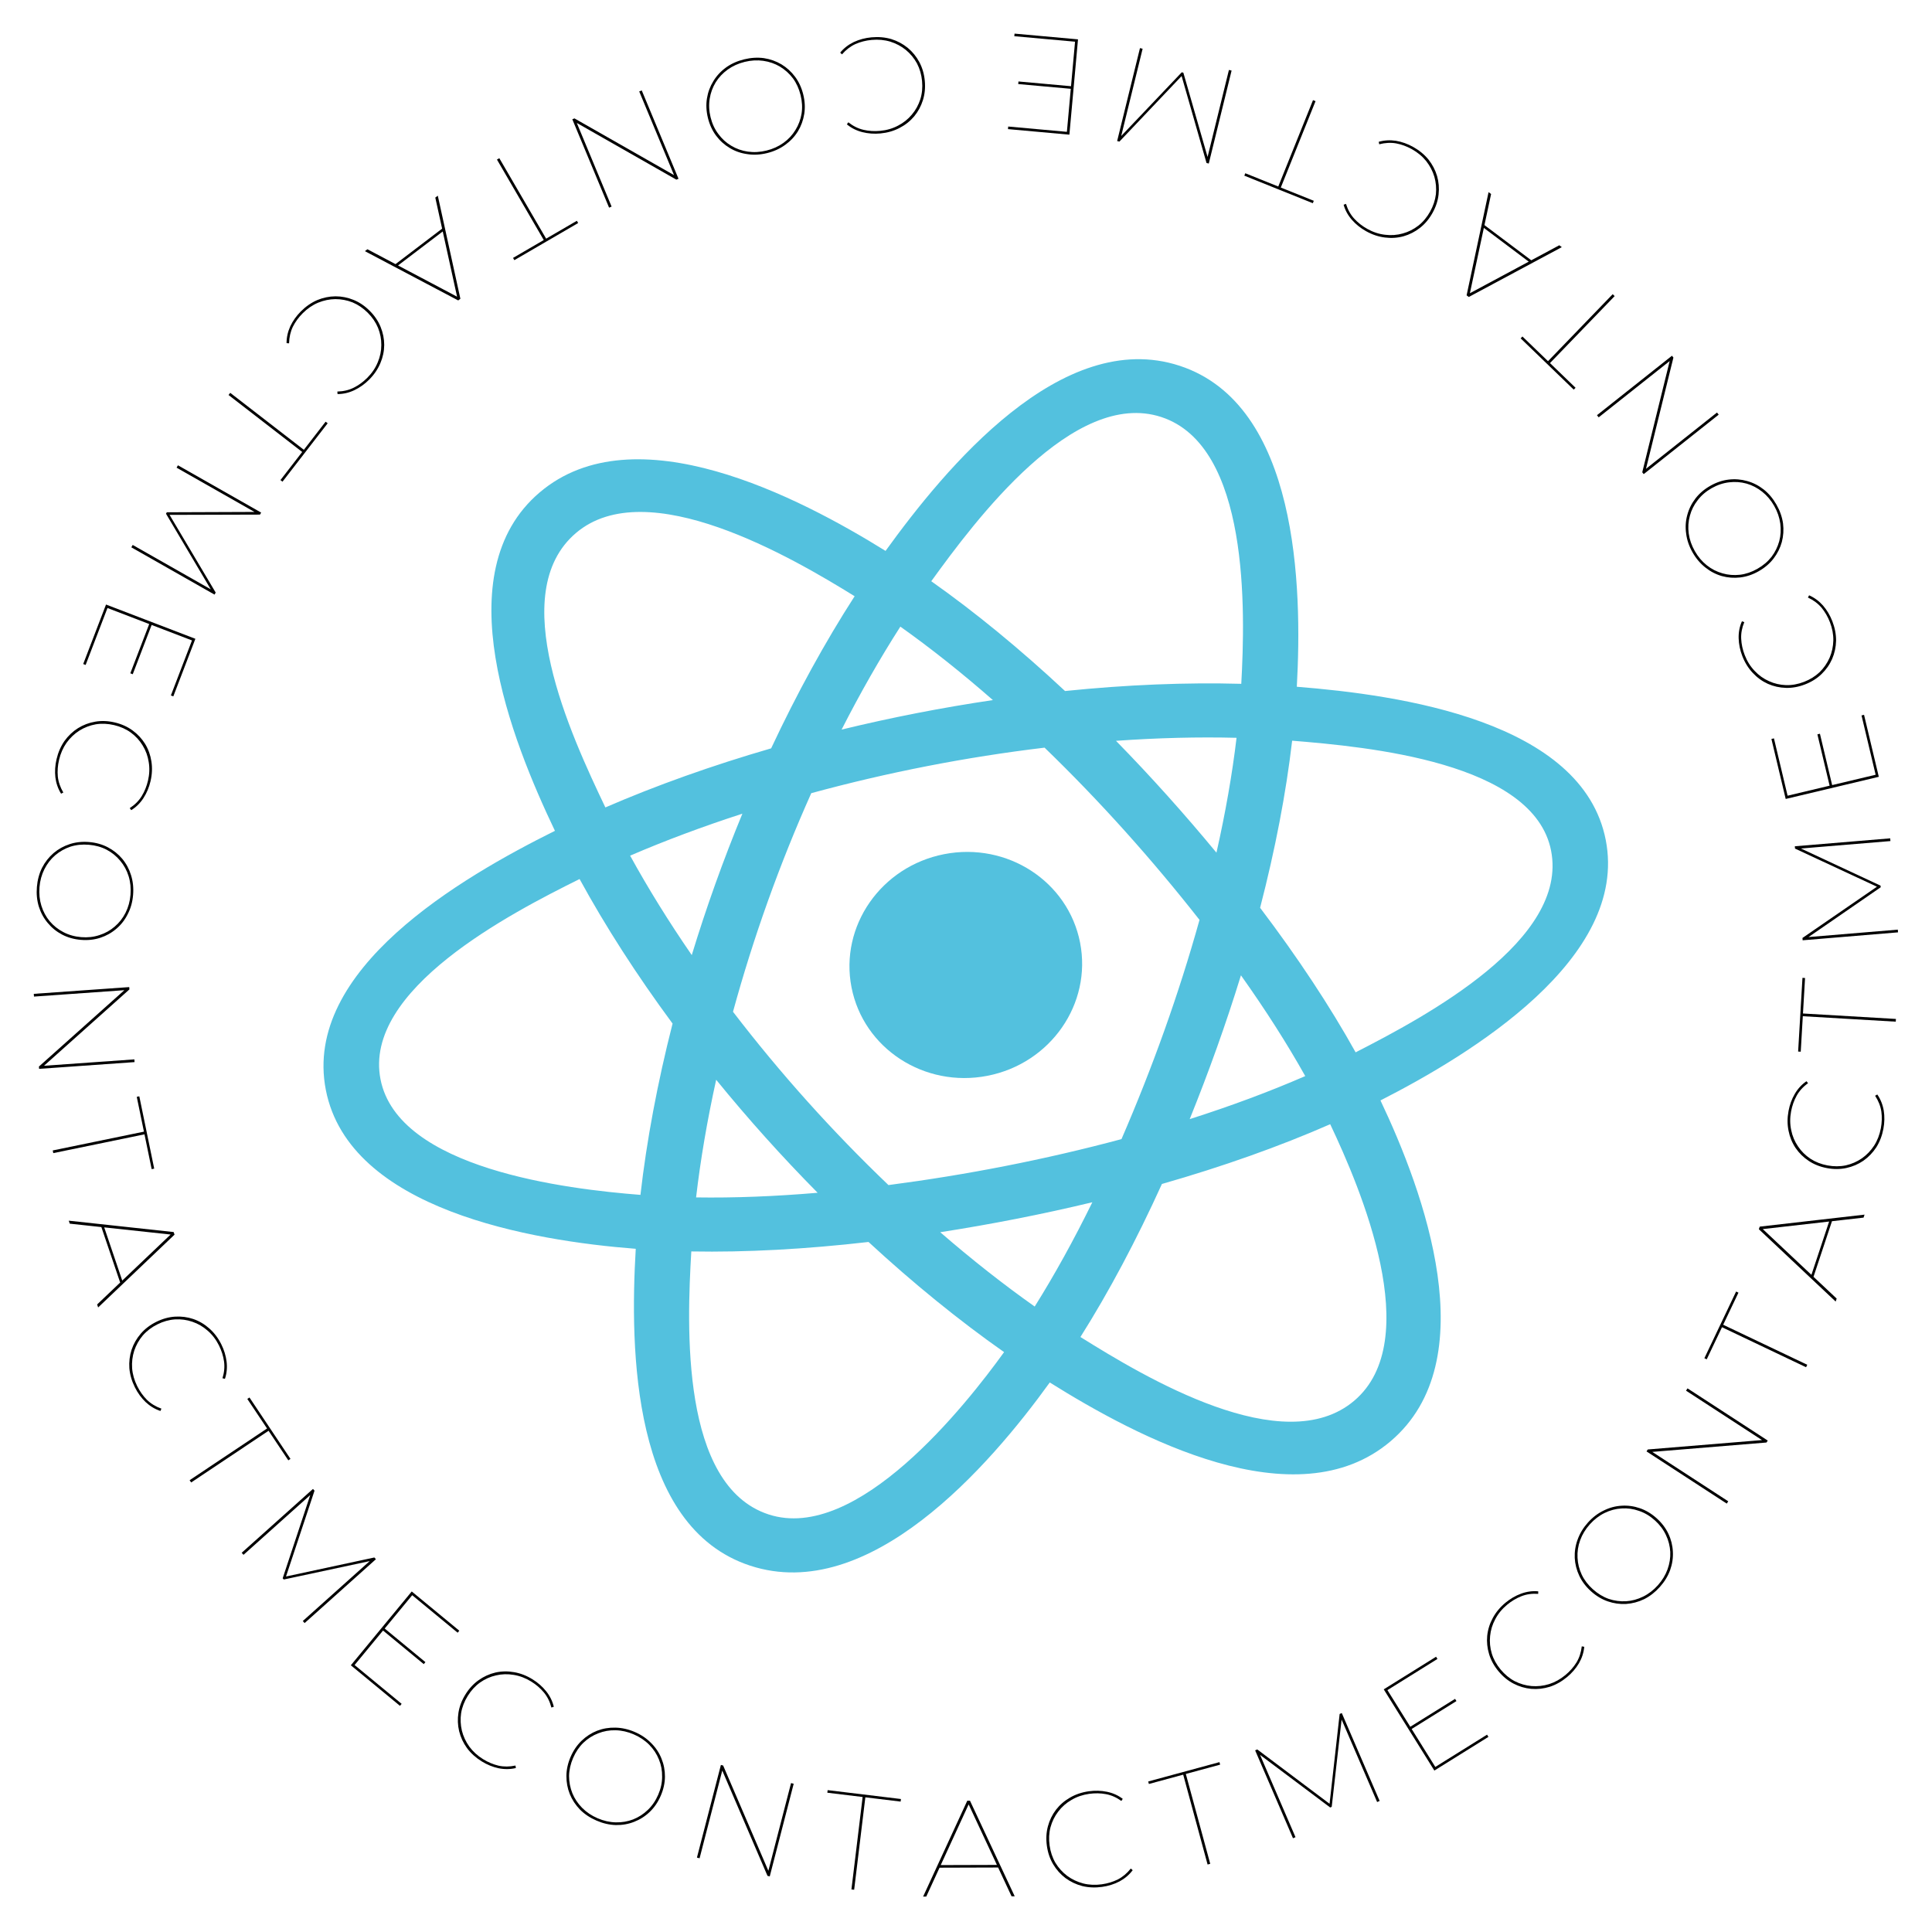 <svg width="250" height="250" viewBox="0 0 250 250" fill="none" xmlns="http://www.w3.org/2000/svg">
<path d="M112.763 4.831C113.668 4.747 114.521 4.821 115.325 5.054C116.118 5.3 116.828 5.678 117.457 6.188C118.073 6.699 118.575 7.315 118.962 8.037C119.349 8.759 119.584 9.567 119.668 10.459C119.751 11.352 119.669 12.188 119.422 12.97C119.176 13.751 118.797 14.45 118.286 15.066C117.763 15.683 117.134 16.18 116.399 16.557C115.654 16.946 114.829 17.183 113.925 17.268C113.114 17.343 112.333 17.286 111.581 17.096C110.829 16.905 110.163 16.571 109.586 16.091L109.774 15.825C110.388 16.313 111.04 16.637 111.731 16.797C112.421 16.958 113.142 17.003 113.893 16.933C114.739 16.854 115.511 16.628 116.211 16.255C116.912 15.893 117.507 15.417 117.997 14.826C118.487 14.248 118.852 13.586 119.091 12.841C119.318 12.109 119.393 11.326 119.315 10.492C119.238 9.658 119.018 8.897 118.658 8.208C118.287 7.532 117.806 6.949 117.215 6.459C116.626 5.981 115.953 5.623 115.196 5.386C114.441 5.16 113.64 5.087 112.795 5.166C112.043 5.236 111.343 5.414 110.694 5.7C110.047 5.997 109.467 6.442 108.953 7.035L108.719 6.808C109.198 6.23 109.789 5.772 110.492 5.434C111.196 5.108 111.953 4.907 112.763 4.831Z" fill="black"/>
<path d="M96.284 7.68C97.166 7.464 98.021 7.411 98.851 7.524C99.671 7.65 100.429 7.919 101.126 8.332C101.81 8.746 102.397 9.282 102.887 9.94C103.376 10.597 103.727 11.361 103.941 12.231C104.155 13.102 104.197 13.941 104.068 14.751C103.938 15.559 103.666 16.306 103.251 16.991C102.825 17.679 102.276 18.263 101.605 18.743C100.925 19.238 100.144 19.594 99.261 19.811C98.379 20.027 97.528 20.072 96.708 19.945C95.879 19.833 95.122 19.57 94.437 19.155C93.741 18.743 93.148 18.208 92.659 17.551C92.17 16.894 91.818 16.13 91.604 15.259C91.391 14.389 91.349 13.549 91.478 12.74C91.607 11.931 91.885 11.183 92.311 10.495C92.726 9.81 93.274 9.221 93.954 8.726C94.625 8.245 95.402 7.897 96.284 7.68ZM96.364 8.007C95.539 8.209 94.807 8.541 94.167 9.001C93.527 9.462 93.007 10.015 92.607 10.659C92.209 11.316 91.951 12.023 91.834 12.78C91.708 13.552 91.746 14.35 91.948 15.175C92.15 16 92.485 16.719 92.951 17.333C93.409 17.962 93.965 18.469 94.618 18.855C95.275 19.253 95.993 19.508 96.774 19.62C97.554 19.732 98.357 19.686 99.181 19.484C100.006 19.282 100.738 18.95 101.378 18.489C102.018 18.029 102.537 17.47 102.935 16.814C103.335 16.169 103.598 15.461 103.725 14.689C103.842 13.931 103.8 13.14 103.597 12.316C103.395 11.491 103.065 10.764 102.607 10.136C102.14 9.522 101.579 9.016 100.923 8.618C100.269 8.232 99.552 7.983 98.772 7.871C97.991 7.759 97.189 7.804 96.364 8.007Z" fill="black"/>
<path d="M83.04 11.697L87.798 23.131L87.521 23.247L74.36 15.75L74.54 15.675L79.141 26.733L78.815 26.869L74.057 15.435L74.334 15.32L87.495 22.816L87.315 22.891L82.714 11.833L83.04 11.697Z" fill="black"/>
<path d="M64.611 20.469L70.669 30.883L74.645 28.57L74.814 28.86L66.556 33.664L66.387 33.374L70.363 31.061L64.305 20.647L64.611 20.469Z" fill="black"/>
<path d="M56.651 25.323L59.574 38.66L59.292 38.875L47.218 32.5L47.541 32.254L59.332 38.489L59.191 38.596L56.327 25.569L56.651 25.323ZM57.405 29.44L57.468 29.815L51.343 34.474L50.998 34.314L57.405 29.44Z" fill="black"/>
<path d="M38.93 40.297C39.572 39.655 40.277 39.167 41.044 38.833C41.811 38.515 42.599 38.352 43.408 38.343C44.209 38.343 44.989 38.497 45.748 38.805C46.507 39.113 47.203 39.584 47.837 40.218C48.472 40.851 48.943 41.547 49.252 42.306C49.561 43.065 49.716 43.844 49.717 44.645C49.709 45.454 49.542 46.238 49.217 46.997C48.892 47.773 48.409 48.482 47.767 49.125C47.192 49.701 46.554 50.156 45.854 50.489C45.154 50.823 44.428 50.991 43.678 50.991L43.652 50.666C44.436 50.649 45.145 50.481 45.779 50.164C46.413 49.847 46.996 49.421 47.529 48.887C48.13 48.286 48.58 47.619 48.88 46.885C49.188 46.159 49.342 45.413 49.341 44.645C49.349 43.886 49.207 43.144 48.915 42.419C48.622 41.71 48.18 41.06 47.587 40.468C46.995 39.876 46.34 39.43 45.623 39.13C44.905 38.847 44.163 38.706 43.396 38.706C42.637 38.715 41.89 38.87 41.157 39.17C40.431 39.479 39.768 39.934 39.168 40.535C38.635 41.069 38.21 41.653 37.893 42.287C37.585 42.929 37.423 43.643 37.406 44.427L37.081 44.402C37.081 43.651 37.243 42.921 37.568 42.212C37.901 41.511 38.355 40.873 38.93 40.297Z" fill="black"/>
<path d="M29.79 50.833L39.32 58.204L42.135 54.566L42.4 54.771L36.556 62.328L36.29 62.123L39.104 58.484L29.573 51.113L29.79 50.833Z" fill="black"/>
<path d="M23.025 60.209L33.792 66.328L33.644 66.589L21.781 66.624L21.859 66.486L27.91 76.68L27.761 76.941L16.994 70.823L17.169 70.515L27.49 76.38L27.42 76.503L21.48 66.474L21.585 66.289L33.25 66.244L33.171 66.382L22.85 60.517L23.025 60.209Z" fill="black"/>
<path d="M19.654 80.786L17.177 87.245L16.863 87.124L19.34 80.665L19.654 80.786ZM13.906 78.677L11.081 86.044L10.767 85.924L13.719 78.226L25.282 82.66L22.426 90.11L22.112 89.99L24.842 82.87L13.906 78.677Z" fill="black"/>
<path d="M7.317 98.24C7.524 97.356 7.866 96.57 8.343 95.882C8.828 95.208 9.412 94.655 10.095 94.222C10.776 93.8 11.52 93.52 12.328 93.383C13.135 93.245 13.975 93.279 14.848 93.484C15.721 93.689 16.488 94.032 17.15 94.515C17.812 94.997 18.354 95.579 18.776 96.259C19.195 96.951 19.466 97.706 19.59 98.522C19.722 99.353 19.684 100.21 19.476 101.094C19.291 101.887 18.988 102.609 18.568 103.262C18.148 103.914 17.619 104.438 16.981 104.834L16.789 104.57C17.446 104.143 17.961 103.628 18.333 103.025C18.704 102.421 18.977 101.752 19.149 101.017C19.343 100.191 19.375 99.386 19.243 98.604C19.123 97.825 18.861 97.109 18.457 96.457C18.064 95.808 17.553 95.251 16.922 94.788C16.301 94.34 15.582 94.019 14.767 93.828C13.952 93.637 13.16 93.602 12.393 93.725C11.633 93.862 10.928 94.132 10.276 94.537C9.635 94.943 9.082 95.468 8.616 96.11C8.162 96.754 7.838 97.49 7.644 98.317C7.471 99.051 7.417 99.772 7.482 100.477C7.558 101.186 7.795 101.878 8.194 102.553L7.904 102.703C7.509 102.065 7.263 101.359 7.166 100.585C7.08 99.814 7.131 99.032 7.317 98.24Z" fill="black"/>
<path d="M4.774 114.771C4.85 113.866 5.072 113.038 5.443 112.288C5.824 111.55 6.32 110.917 6.932 110.388C7.543 109.87 8.238 109.484 9.017 109.23C9.795 108.975 10.631 108.885 11.525 108.959C12.418 109.033 13.228 109.26 13.953 109.64C14.679 110.02 15.301 110.516 15.818 111.127C16.334 111.75 16.714 112.456 16.956 113.245C17.209 114.047 17.297 114.901 17.222 115.806C17.147 116.711 16.919 117.532 16.538 118.27C16.168 119.02 15.677 119.654 15.066 120.172C14.454 120.701 13.758 121.092 12.98 121.347C12.201 121.602 11.365 121.692 10.472 121.618C9.579 121.544 8.769 121.317 8.043 120.937C7.317 120.557 6.696 120.055 6.18 119.432C5.663 118.821 5.278 118.115 5.025 117.313C4.783 116.523 4.699 115.676 4.774 114.771ZM5.109 114.799C5.039 115.645 5.121 116.445 5.354 117.198C5.587 117.951 5.946 118.62 6.43 119.205C6.925 119.79 7.514 120.259 8.194 120.612C8.886 120.977 9.655 121.195 10.501 121.265C11.348 121.336 12.136 121.247 12.867 121.001C13.608 120.766 14.266 120.401 14.84 119.904C15.425 119.408 15.895 118.808 16.25 118.104C16.604 117.4 16.817 116.625 16.887 115.778C16.957 114.932 16.876 114.132 16.643 113.379C16.41 112.626 16.045 111.956 15.549 111.371C15.065 110.786 14.478 110.311 13.786 109.946C13.105 109.593 12.342 109.382 11.495 109.312C10.649 109.241 9.855 109.323 9.114 109.557C8.383 109.804 7.725 110.176 7.139 110.671C6.565 111.168 6.101 111.768 5.747 112.473C5.392 113.177 5.18 113.952 5.109 114.799Z" fill="black"/>
<path d="M4.372 128.604L16.725 127.73L16.746 128.03L5.453 138.123L5.439 137.928L17.387 137.083L17.412 137.436L5.059 138.31L5.037 138.01L16.33 127.917L16.344 128.111L4.397 128.957L4.372 128.604Z" fill="black"/>
<path d="M6.825 148.867L18.625 146.435L17.697 141.93L18.026 141.862L19.954 151.219L19.625 151.287L18.696 146.782L6.896 149.213L6.825 148.867Z" fill="black"/>
<path d="M8.896 157.956L22.47 159.427L22.584 159.763L12.7 169.183L12.569 168.797L22.23 159.602L22.287 159.77L9.026 158.341L8.896 157.956ZM13.039 158.551L13.414 158.611L15.884 165.9L15.622 166.175L13.039 158.551Z" fill="black"/>
<path d="M17.457 179.521C17.052 178.708 16.813 177.885 16.74 177.052C16.683 176.223 16.779 175.424 17.028 174.655C17.282 173.895 17.676 173.205 18.21 172.583C18.744 171.962 19.412 171.451 20.214 171.051C21.016 170.651 21.826 170.426 22.644 170.374C23.462 170.322 24.25 170.424 25.009 170.678C25.774 170.943 26.464 171.35 27.08 171.899C27.713 172.454 28.231 173.138 28.636 173.951C28.999 174.679 29.227 175.428 29.321 176.199C29.415 176.969 29.343 177.71 29.105 178.422L28.788 178.342C29.021 177.593 29.088 176.868 28.989 176.167C28.89 175.465 28.672 174.776 28.335 174.101C27.957 173.341 27.467 172.702 26.866 172.184C26.276 171.661 25.617 171.278 24.89 171.034C24.173 170.785 23.424 170.684 22.643 170.73C21.878 170.782 21.121 170.994 20.372 171.368C19.622 171.741 18.991 172.22 18.479 172.805C17.982 173.395 17.612 174.054 17.368 174.782C17.135 175.504 17.044 176.261 17.096 177.052C17.158 177.838 17.379 178.611 17.757 179.371C18.094 180.047 18.513 180.636 19.013 181.137C19.524 181.634 20.148 182.015 20.887 182.279L20.76 182.58C20.048 182.341 19.407 181.955 18.839 181.422C18.28 180.883 17.82 180.25 17.457 179.521Z" fill="black"/>
<path d="M24.537 191.538L34.557 184.847L32.002 181.022L32.282 180.835L37.587 188.78L37.308 188.967L34.753 185.141L24.734 191.832L24.537 191.538Z" fill="black"/>
<path d="M31.273 200.93L40.499 192.668L40.699 192.892L36.959 204.15L36.853 204.032L48.442 201.538L48.643 201.762L39.417 210.024L39.181 209.76L48.024 201.841L48.119 201.946L36.721 204.388L36.579 204.229L40.246 193.155L40.352 193.274L31.509 201.194L31.273 200.93Z" fill="black"/>
<path d="M49.712 210.675L55.048 215.078L54.834 215.337L49.498 210.935L49.712 210.675ZM45.884 215.453L51.971 220.475L51.757 220.734L45.398 215.487L53.279 205.935L59.434 211.013L59.22 211.272L53.338 206.419L45.884 215.453Z" fill="black"/>
<path d="M62.335 227.922C61.563 227.444 60.926 226.869 60.426 226.199C59.942 225.525 59.603 224.795 59.41 224.009C59.226 223.23 59.198 222.435 59.324 221.626C59.451 220.816 59.75 220.031 60.222 219.268C60.693 218.506 61.263 217.888 61.931 217.414C62.599 216.94 63.323 216.611 64.103 216.427C64.892 216.25 65.693 216.233 66.507 216.376C67.336 216.515 68.137 216.823 68.909 217.301C69.601 217.729 70.19 218.246 70.675 218.852C71.16 219.457 71.489 220.125 71.661 220.856L71.35 220.955C71.154 220.196 70.829 219.544 70.376 218.999C69.922 218.455 69.374 217.984 68.732 217.587C68.01 217.14 67.257 216.854 66.474 216.73C65.697 216.596 64.935 216.617 64.189 216.793C63.448 216.958 62.758 217.266 62.118 217.717C61.495 218.163 60.963 218.743 60.523 219.455C60.082 220.167 59.797 220.906 59.669 221.673C59.558 222.436 59.59 223.191 59.766 223.938C59.947 224.675 60.269 225.366 60.729 226.012C61.196 226.647 61.79 227.189 62.512 227.636C63.154 228.033 63.82 228.313 64.509 228.477C65.205 228.63 65.936 228.625 66.703 228.461L66.753 228.784C66.023 228.956 65.275 228.965 64.511 228.81C63.752 228.646 63.027 228.35 62.335 227.922Z" fill="black"/>
<path d="M77.198 235.589C76.364 235.23 75.65 234.756 75.056 234.166C74.478 233.571 74.036 232.898 73.729 232.15C73.433 231.406 73.288 230.624 73.294 229.805C73.3 228.986 73.481 228.165 73.835 227.341C74.19 226.518 74.662 225.823 75.254 225.255C75.845 224.688 76.512 224.256 77.256 223.96C78.011 223.669 78.801 223.534 79.626 223.556C80.467 223.571 81.305 223.758 82.139 224.118C82.973 224.477 83.679 224.954 84.257 225.55C84.851 226.14 85.296 226.806 85.592 227.55C85.899 228.299 86.049 229.083 86.043 229.902C86.037 230.721 85.856 231.543 85.502 232.366C85.147 233.189 84.674 233.884 84.083 234.452C83.492 235.019 82.819 235.448 82.065 235.74C81.321 236.036 80.528 236.176 79.688 236.161C78.862 236.139 78.032 235.949 77.198 235.589ZM77.331 235.281C78.111 235.617 78.895 235.794 79.683 235.812C80.472 235.831 81.22 235.703 81.928 235.431C82.641 235.147 83.273 234.738 83.824 234.205C84.39 233.666 84.841 233.006 85.177 232.226C85.513 231.446 85.68 230.67 85.678 229.899C85.692 229.122 85.555 228.382 85.266 227.68C84.983 226.967 84.563 226.33 84.008 225.77C83.453 225.21 82.786 224.762 82.006 224.426C81.226 224.09 80.442 223.913 79.653 223.895C78.865 223.876 78.115 224.009 77.402 224.293C76.694 224.566 76.056 224.972 75.49 225.511C74.939 226.045 74.496 226.701 74.16 227.481C73.824 228.261 73.649 229.04 73.635 229.817C73.637 230.589 73.78 231.331 74.064 232.044C74.352 232.746 74.774 233.377 75.329 233.937C75.884 234.497 76.551 234.945 77.331 235.281Z" fill="black"/>
<path d="M90.183 240.372L93.284 228.382L93.575 228.457L99.552 242.374L99.363 242.325L102.362 230.729L102.704 230.818L99.604 242.808L99.313 242.733L93.336 228.816L93.524 228.864L90.526 240.461L90.183 240.372Z" fill="black"/>
<path d="M110.175 244.491L111.624 232.53L107.057 231.977L107.097 231.643L116.582 232.792L116.541 233.125L111.975 232.573L110.527 244.533L110.175 244.491Z" fill="black"/>
<path d="M119.451 245.417L125.163 233.016L125.517 233.015L131.304 245.382L130.897 245.383L125.253 233.299L125.429 233.298L119.858 245.416L119.451 245.417ZM121.332 241.679L121.508 241.342L129.204 241.319L129.382 241.654L121.332 241.679Z" fill="black"/>
<path d="M142.619 244.161C141.72 244.287 140.863 244.251 140.05 244.055C139.247 243.845 138.52 243.5 137.869 243.019C137.23 242.537 136.701 241.944 136.281 241.24C135.862 240.537 135.59 239.741 135.466 238.853C135.342 237.965 135.386 237.126 135.597 236.334C135.808 235.542 136.155 234.827 136.638 234.188C137.132 233.548 137.737 233.023 138.454 232.613C139.181 232.19 139.995 231.916 140.894 231.79C141.7 231.678 142.483 231.7 143.243 231.856C144.003 232.012 144.683 232.316 145.282 232.768L145.106 233.043C144.47 232.584 143.804 232.29 143.107 232.161C142.41 232.031 141.688 232.019 140.94 232.123C140.099 232.241 139.338 232.502 138.656 232.906C137.972 233.299 137.399 233.802 136.937 234.414C136.473 235.015 136.139 235.693 135.934 236.448C135.74 237.189 135.701 237.975 135.817 238.804C135.932 239.634 136.186 240.384 136.577 241.056C136.979 241.715 137.486 242.275 138.098 242.737C138.708 243.188 139.397 243.515 140.164 243.718C140.929 243.909 141.732 243.945 142.573 243.828C143.32 243.724 144.012 243.514 144.647 243.2C145.28 242.873 145.839 242.402 146.325 241.787L146.57 242.003C146.117 242.601 145.548 243.086 144.861 243.456C144.172 243.814 143.425 244.049 142.619 244.161Z" fill="black"/>
<path d="M156.262 241.268L153.106 229.641L148.666 230.846L148.578 230.522L157.798 228.019L157.886 228.343L153.447 229.548L156.604 241.176L156.262 241.268Z" fill="black"/>
<path d="M167.313 237.87L162.415 226.496L162.691 226.377L172.175 233.504L172.028 233.567L173.35 221.786L173.626 221.667L178.525 233.042L178.2 233.182L173.504 222.279L173.634 222.223L172.324 233.805L172.129 233.889L162.796 226.89L162.942 226.827L167.638 237.73L167.313 237.87Z" fill="black"/>
<path d="M182.415 223.49L188.286 219.832L188.464 220.117L182.593 223.776L182.415 223.49ZM185.728 228.639L192.424 224.465L192.602 224.751L185.605 229.111L179.055 218.601L185.827 214.381L186.005 214.666L179.533 218.699L185.728 228.639Z" fill="black"/>
<path d="M202.78 217.007C202.081 217.587 201.334 218.008 200.539 218.269C199.746 218.514 198.946 218.603 198.14 218.536C197.343 218.462 196.58 218.237 195.853 217.859C195.126 217.482 194.476 216.948 193.904 216.259C193.331 215.569 192.926 214.832 192.689 214.048C192.452 213.263 192.37 212.473 192.444 211.676C192.528 210.871 192.766 210.106 193.16 209.38C193.556 208.638 194.103 207.977 194.802 207.396C195.428 206.877 196.105 206.483 196.834 206.216C197.562 205.948 198.3 205.849 199.047 205.919L199.042 206.245C198.26 206.189 197.539 206.289 196.878 206.546C196.218 206.803 195.597 207.173 195.016 207.655C194.363 208.198 193.853 208.82 193.486 209.523C193.112 210.217 192.889 210.946 192.818 211.71C192.74 212.465 192.812 213.217 193.036 213.967C193.261 214.7 193.641 215.388 194.176 216.033C194.711 216.677 195.321 217.182 196.008 217.547C196.696 217.896 197.422 218.105 198.186 218.176C198.942 218.238 199.7 218.154 200.458 217.922C201.209 217.682 201.911 217.291 202.565 216.748C203.146 216.266 203.623 215.724 203.997 215.123C204.364 214.512 204.592 213.817 204.681 213.038L205.002 213.093C204.933 213.84 204.704 214.552 204.314 215.227C203.917 215.894 203.406 216.487 202.78 217.007Z" fill="black"/>
<path d="M214.778 205.356C214.172 206.033 213.495 206.558 212.747 206.934C211.999 207.292 211.221 207.498 210.413 207.551C209.614 207.595 208.827 207.484 208.052 207.218C207.277 206.951 206.556 206.519 205.888 205.921C205.22 205.323 204.712 204.654 204.362 203.913C204.012 203.172 203.815 202.402 203.771 201.602C203.735 200.794 203.858 200.002 204.141 199.226C204.423 198.434 204.867 197.7 205.473 197.023C206.079 196.347 206.756 195.829 207.505 195.47C208.253 195.095 209.026 194.885 209.826 194.841C210.633 194.788 211.424 194.895 212.199 195.162C212.974 195.428 213.695 195.86 214.363 196.458C215.03 197.056 215.539 197.726 215.889 198.466C216.239 199.207 216.432 199.982 216.468 200.79C216.512 201.589 216.393 202.385 216.111 203.178C215.828 203.953 215.384 204.679 214.778 205.356ZM214.527 205.132C215.094 204.499 215.511 203.812 215.779 203.071C216.048 202.329 216.165 201.579 216.132 200.821C216.089 200.055 215.903 199.326 215.573 198.634C215.241 197.926 214.759 197.288 214.127 196.722C213.494 196.155 212.812 195.75 212.08 195.506C211.347 195.246 210.602 195.141 209.845 195.191C209.079 195.233 208.342 195.428 207.635 195.776C206.927 196.124 206.29 196.615 205.723 197.247C205.157 197.88 204.74 198.567 204.471 199.309C204.203 200.05 204.09 200.804 204.132 201.57C204.166 202.328 204.348 203.061 204.68 203.77C205.01 204.462 205.492 205.091 206.124 205.657C206.757 206.224 207.439 206.637 208.172 206.898C208.904 207.141 209.653 207.242 210.419 207.2C211.176 207.15 211.909 206.951 212.616 206.603C213.324 206.255 213.961 205.764 214.527 205.132Z" fill="black"/>
<path d="M223.441 194.565L213.059 187.812L213.223 187.56L228.319 186.32L228.212 186.483L218.172 179.952L218.365 179.655L228.746 186.408L228.582 186.66L213.487 187.9L213.593 187.737L223.634 194.268L223.441 194.565Z" fill="black"/>
<path d="M233.705 176.92L222.826 171.742L220.849 175.896L220.546 175.752L224.651 167.125L224.955 167.269L222.978 171.423L233.857 176.6L233.705 176.92Z" fill="black"/>
<path d="M237.536 168.422L227.595 159.062L227.707 158.726L241.272 157.173L241.144 157.559L227.892 159.067L227.948 158.899L237.664 168.036L237.536 168.422ZM234.59 165.449L234.327 165.175L236.753 157.872L237.127 157.81L234.59 165.449Z" fill="black"/>
<path d="M243.712 146.058C243.545 146.95 243.239 147.751 242.794 148.46C242.34 149.154 241.781 149.734 241.119 150.198C240.458 150.65 239.727 150.963 238.927 151.137C238.126 151.311 237.285 151.316 236.404 151.151C235.523 150.986 234.741 150.677 234.058 150.225C233.374 149.773 232.806 149.217 232.354 148.556C231.904 147.884 231.599 147.143 231.439 146.333C231.269 145.509 231.268 144.651 231.435 143.758C231.584 142.959 231.854 142.223 232.244 141.552C232.634 140.881 233.138 140.334 233.757 139.91L233.962 140.164C233.324 140.62 232.834 141.158 232.49 141.778C232.146 142.398 231.904 143.078 231.765 143.82C231.609 144.655 231.614 145.46 231.781 146.235C231.936 147.008 232.23 147.711 232.664 148.344C233.086 148.975 233.622 149.508 234.273 149.942C234.914 150.362 235.646 150.649 236.469 150.803C237.292 150.957 238.085 150.956 238.846 150.798C239.598 150.627 240.291 150.325 240.924 149.891C241.545 149.456 242.074 148.907 242.51 148.244C242.935 147.58 243.225 146.83 243.381 145.996C243.52 145.254 243.542 144.532 243.445 143.83C243.337 143.125 243.068 142.445 242.639 141.789L242.922 141.626C243.346 142.245 243.624 142.939 243.756 143.708C243.876 144.474 243.862 145.258 243.712 146.058Z" fill="black"/>
<path d="M245.311 132.204L233.283 131.498L233.014 136.09L232.678 136.071L233.238 126.534L233.573 126.553L233.304 131.145L245.332 131.851L245.311 132.204Z" fill="black"/>
<path d="M245.604 120.646L233.262 121.673L233.237 121.373L243.01 114.649L243.023 114.807L232.275 109.807L232.25 109.507L244.592 108.481L244.621 108.834L232.791 109.818L232.779 109.677L243.344 114.603L243.361 114.815L233.757 121.436L233.744 121.278L245.575 120.294L245.604 120.646Z" fill="black"/>
<path d="M236.772 101.755L235.171 95.025L235.498 94.947L237.099 101.677L236.772 101.755ZM242.707 100.252L240.88 92.575L241.207 92.498L243.116 100.518L231.068 103.385L229.221 95.622L229.548 95.544L231.313 102.963L242.707 100.252Z" fill="black"/>
<path d="M237.103 80.385C237.431 81.232 237.592 82.074 237.587 82.911C237.567 83.741 237.397 84.527 237.077 85.271C236.753 86.003 236.297 86.654 235.708 87.223C235.119 87.793 234.406 88.239 233.57 88.562C232.734 88.886 231.907 89.035 231.088 89.01C230.269 88.986 229.493 88.812 228.761 88.488C228.025 88.153 227.375 87.684 226.812 87.079C226.235 86.468 225.782 85.739 225.454 84.892C225.16 84.133 225.003 83.366 224.981 82.59C224.959 81.815 225.1 81.084 225.403 80.397L225.711 80.506C225.409 81.23 225.275 81.945 225.309 82.653C225.342 83.361 225.495 84.067 225.768 84.771C226.074 85.563 226.502 86.245 227.052 86.816C227.591 87.392 228.211 87.835 228.913 88.145C229.604 88.459 230.34 88.63 231.122 88.656C231.888 88.676 232.662 88.534 233.443 88.232C234.224 87.93 234.896 87.512 235.461 86.977C236.01 86.436 236.44 85.814 236.75 85.112C237.05 84.415 237.21 83.67 237.233 82.877C237.244 82.089 237.096 81.299 236.79 80.507C236.517 79.803 236.155 79.178 235.704 78.631C235.241 78.09 234.655 77.653 233.944 77.32L234.099 77.033C234.785 77.336 235.387 77.78 235.904 78.364C236.41 78.953 236.809 79.626 237.103 80.385Z" fill="black"/>
<path d="M229.874 65.303C230.323 66.093 230.606 66.902 230.724 67.73C230.826 68.554 230.773 69.357 230.567 70.139C230.354 70.911 229.998 71.622 229.5 72.272C229.001 72.922 228.361 73.468 227.582 73.911C226.803 74.354 226.006 74.623 225.193 74.719C224.379 74.815 223.586 74.757 222.814 74.545C222.037 74.322 221.325 73.953 220.68 73.438C220.018 72.918 219.463 72.264 219.014 71.474C218.566 70.685 218.29 69.878 218.188 69.054C218.07 68.226 218.118 67.426 218.33 66.654C218.537 65.872 218.89 65.156 219.389 64.506C219.888 63.856 220.527 63.31 221.306 62.867C222.085 62.424 222.882 62.154 223.696 62.058C224.509 61.962 225.305 62.026 226.083 62.248C226.855 62.461 227.571 62.827 228.233 63.346C228.878 63.861 229.425 64.514 229.874 65.303ZM229.582 65.469C229.162 64.731 228.643 64.117 228.026 63.627C227.408 63.137 226.735 62.787 226.005 62.577C225.265 62.374 224.515 62.319 223.754 62.412C222.977 62.501 222.219 62.755 221.481 63.174C220.743 63.594 220.142 64.112 219.678 64.728C219.198 65.34 218.861 66.013 218.668 66.747C218.464 67.487 218.415 68.247 218.52 69.029C218.625 69.81 218.887 70.57 219.307 71.308C219.726 72.047 220.245 72.661 220.862 73.151C221.48 73.641 222.159 73.988 222.899 74.192C223.628 74.401 224.381 74.461 225.158 74.373C225.919 74.279 226.669 74.023 227.407 73.603C228.146 73.184 228.755 72.668 229.235 72.056C229.698 71.44 230.032 70.762 230.236 70.022C230.429 69.288 230.473 68.531 230.368 67.749C230.263 66.968 230.001 66.208 229.582 65.469Z" fill="black"/>
<path d="M222.398 53.657L212.694 61.351L212.507 61.115L216.133 46.41L216.254 46.562L206.868 54.004L206.648 53.726L216.353 46.032L216.539 46.268L212.914 60.974L212.793 60.821L222.178 53.38L222.398 53.657Z" fill="black"/>
<path d="M208.936 38.315L200.567 46.983L203.876 50.178L203.642 50.419L196.77 43.783L197.003 43.542L200.312 46.737L208.681 38.069L208.936 38.315Z" fill="black"/>
<path d="M202.097 31.981L190.061 38.428L189.778 38.216L192.62 24.861L192.946 25.105L190.16 38.149L190.019 38.043L201.772 31.737L202.097 31.981ZM198.341 33.828L197.998 33.991L191.845 29.368L191.906 28.993L198.341 33.828Z" fill="black"/>
<path d="M182.859 19.011C183.652 19.453 184.313 19.998 184.844 20.645C185.358 21.296 185.73 22.01 185.959 22.786C186.178 23.556 186.242 24.349 186.152 25.163C186.063 25.977 185.8 26.776 185.363 27.559C184.926 28.341 184.385 28.985 183.739 29.489C183.093 29.993 182.385 30.355 181.615 30.573C180.835 30.786 180.035 30.84 179.216 30.734C178.381 30.633 177.567 30.361 176.774 29.919C176.063 29.522 175.452 29.033 174.939 28.45C174.427 27.867 174.069 27.215 173.864 26.492L174.17 26.38C174.4 27.129 174.754 27.766 175.232 28.289C175.71 28.812 176.278 29.258 176.938 29.625C177.679 30.039 178.444 30.29 179.232 30.378C180.014 30.477 180.775 30.422 181.513 30.212C182.245 30.013 182.92 29.674 183.539 29.195C184.141 28.721 184.646 28.118 185.054 27.386C185.462 26.655 185.712 25.903 185.805 25.131C185.882 24.364 185.816 23.611 185.607 22.873C185.391 22.145 185.039 21.469 184.55 20.845C184.055 20.231 183.436 19.718 182.695 19.304C182.036 18.936 181.358 18.687 180.661 18.555C179.959 18.433 179.229 18.472 178.47 18.67L178.406 18.35C179.128 18.145 179.874 18.102 180.645 18.221C181.41 18.351 182.148 18.614 182.859 19.011Z" fill="black"/>
<path d="M170.231 13.088L165.736 24.267L170.004 25.983L169.879 26.295L161.015 22.731L161.14 22.419L165.408 24.135L169.903 12.956L170.231 13.088Z" fill="black"/>
<path d="M159.367 9.134L156.415 21.162L156.123 21.09L152.856 9.686L153.01 9.724L144.851 18.323L144.559 18.251L147.512 6.224L147.855 6.308L145.025 17.837L144.888 17.804L152.919 9.355L153.125 9.405L156.348 20.617L156.193 20.579L159.023 9.05L159.367 9.134Z" fill="black"/>
<path d="M138.647 11.499L131.758 10.877L131.788 10.542L138.678 11.164L138.647 11.499ZM139.11 5.395L131.251 4.685L131.282 4.35L139.493 5.092L138.378 17.426L130.432 16.708L130.462 16.373L138.056 17.059L139.11 5.395Z" fill="black"/>
<g clip-path="url(#clip0_1815_3117)">
<path d="M139.763 121.98C138.217 114.06 130.342 108.933 122.173 110.528C114.006 112.123 108.638 119.837 110.184 127.756C111.731 135.675 119.606 140.803 127.774 139.208C135.942 137.613 141.31 129.899 139.763 121.98Z" fill="#53C1DE"/>
<path fill-rule="evenodd" clip-rule="evenodd" d="M167.807 88.866C168.528 75.951 167.998 52.365 152.647 47.332C137.369 42.319 122.326 60.579 114.59 71.287C103.44 64.358 82.141 53.261 69.829 63.722C57.569 74.139 66.197 95.75 71.808 107.509C59.654 113.555 39.123 125.473 42.163 141.039C45.194 156.56 68.808 160.554 82.266 161.594C81.493 174.671 81.779 197.579 97.072 202.597C112.467 207.646 128.037 189.712 135.84 178.891C147.107 185.942 167.68 196.915 179.947 186.493C192.253 176.036 184.257 154.226 178.632 142.395C190.318 136.437 210.778 124.024 207.784 108.697C204.774 93.28 181.138 89.923 167.807 88.866ZM175.417 136.172C172.064 130.147 167.899 123.858 163.057 117.466C165.013 109.92 166.414 102.636 167.203 95.845C176.98 96.641 198.473 98.625 200.71 110.078C202.967 121.639 184.631 131.459 175.417 136.172ZM175.242 181.248C166.09 189.024 148.123 178.197 139.807 173.008C143.507 167.147 147.047 160.483 150.352 153.205C158.224 150.953 165.569 148.349 172.128 145.472C176.096 153.843 184.436 173.436 175.242 181.248ZM99.447 195.963C88.044 192.224 88.888 171.567 89.455 161.935C96.522 162.065 104.236 161.646 112.386 160.71C118.188 166.067 124.109 170.876 129.928 174.964C125.047 181.735 110.903 199.721 99.447 195.963ZM49.237 139.657C46.971 128.053 66.026 118.196 74.998 113.746C78.347 119.877 82.4 126.18 87.031 132.45C85.077 140.113 83.675 147.594 82.874 154.616C73.346 153.872 51.505 151.269 49.237 139.657ZM74.533 68.967C83.724 61.157 102.496 72.139 110.589 77.151C106.756 83.1 103.114 89.732 99.786 96.835C92.133 99.056 84.896 101.636 78.335 104.481C73.813 94.996 65.352 76.767 74.533 68.967ZM144.408 95.862C149.819 95.477 155.05 95.348 160.009 95.472C159.448 100.186 158.575 105.171 157.409 110.335C153.281 105.341 148.951 100.502 144.408 95.862ZM116.506 81.085C120.439 83.875 124.454 87.065 128.48 90.59C121.901 91.564 115.368 92.838 108.904 94.408C111.319 89.665 113.869 85.2 116.506 81.085ZM89.514 123.588C86.528 119.252 83.856 114.938 81.538 110.721C86.063 108.772 90.939 106.95 96.065 105.289C93.589 111.288 91.403 117.396 89.514 123.588ZM105.801 154.344C100.262 154.816 94.991 155.02 90.073 154.945C90.641 150.081 91.513 144.971 92.672 139.72C96.805 144.796 101.188 149.677 105.801 154.344ZM133.89 169.066C129.851 166.212 125.749 162.985 121.667 159.449C128.275 158.418 134.846 157.135 141.348 155.571C138.953 160.451 136.455 164.973 133.89 169.066ZM160.578 126.204C163.747 130.664 166.537 135.033 168.898 139.244C164.303 141.244 159.286 143.112 153.947 144.814C156.417 138.7 158.643 132.493 160.578 126.204ZM145.119 147.401C135.223 150.055 125.127 152.019 114.968 153.348C107.688 146.386 100.954 138.883 94.85 130.921C97.492 121.27 100.876 111.809 104.977 102.637C114.876 99.94 124.98 97.965 135.168 96.746C142.369 103.711 149.052 111.183 155.216 119.032C152.525 128.688 149.118 138.171 145.119 147.401ZM150.274 53.964C161.727 57.722 161.136 79.128 160.621 88.486C153.45 88.29 145.765 88.603 137.814 89.418C132.036 84.024 126.205 79.231 120.506 75.211C126.179 67.368 138.932 50.243 150.274 53.964Z" fill="#53C1DE"/>
</g>
<defs>
<clipPath id="clip0_1815_3117">
<rect width="180" height="180" fill="white" transform="translate(19.419 53.918) rotate(-11.05)"/>
</clipPath>
</defs>
</svg>
